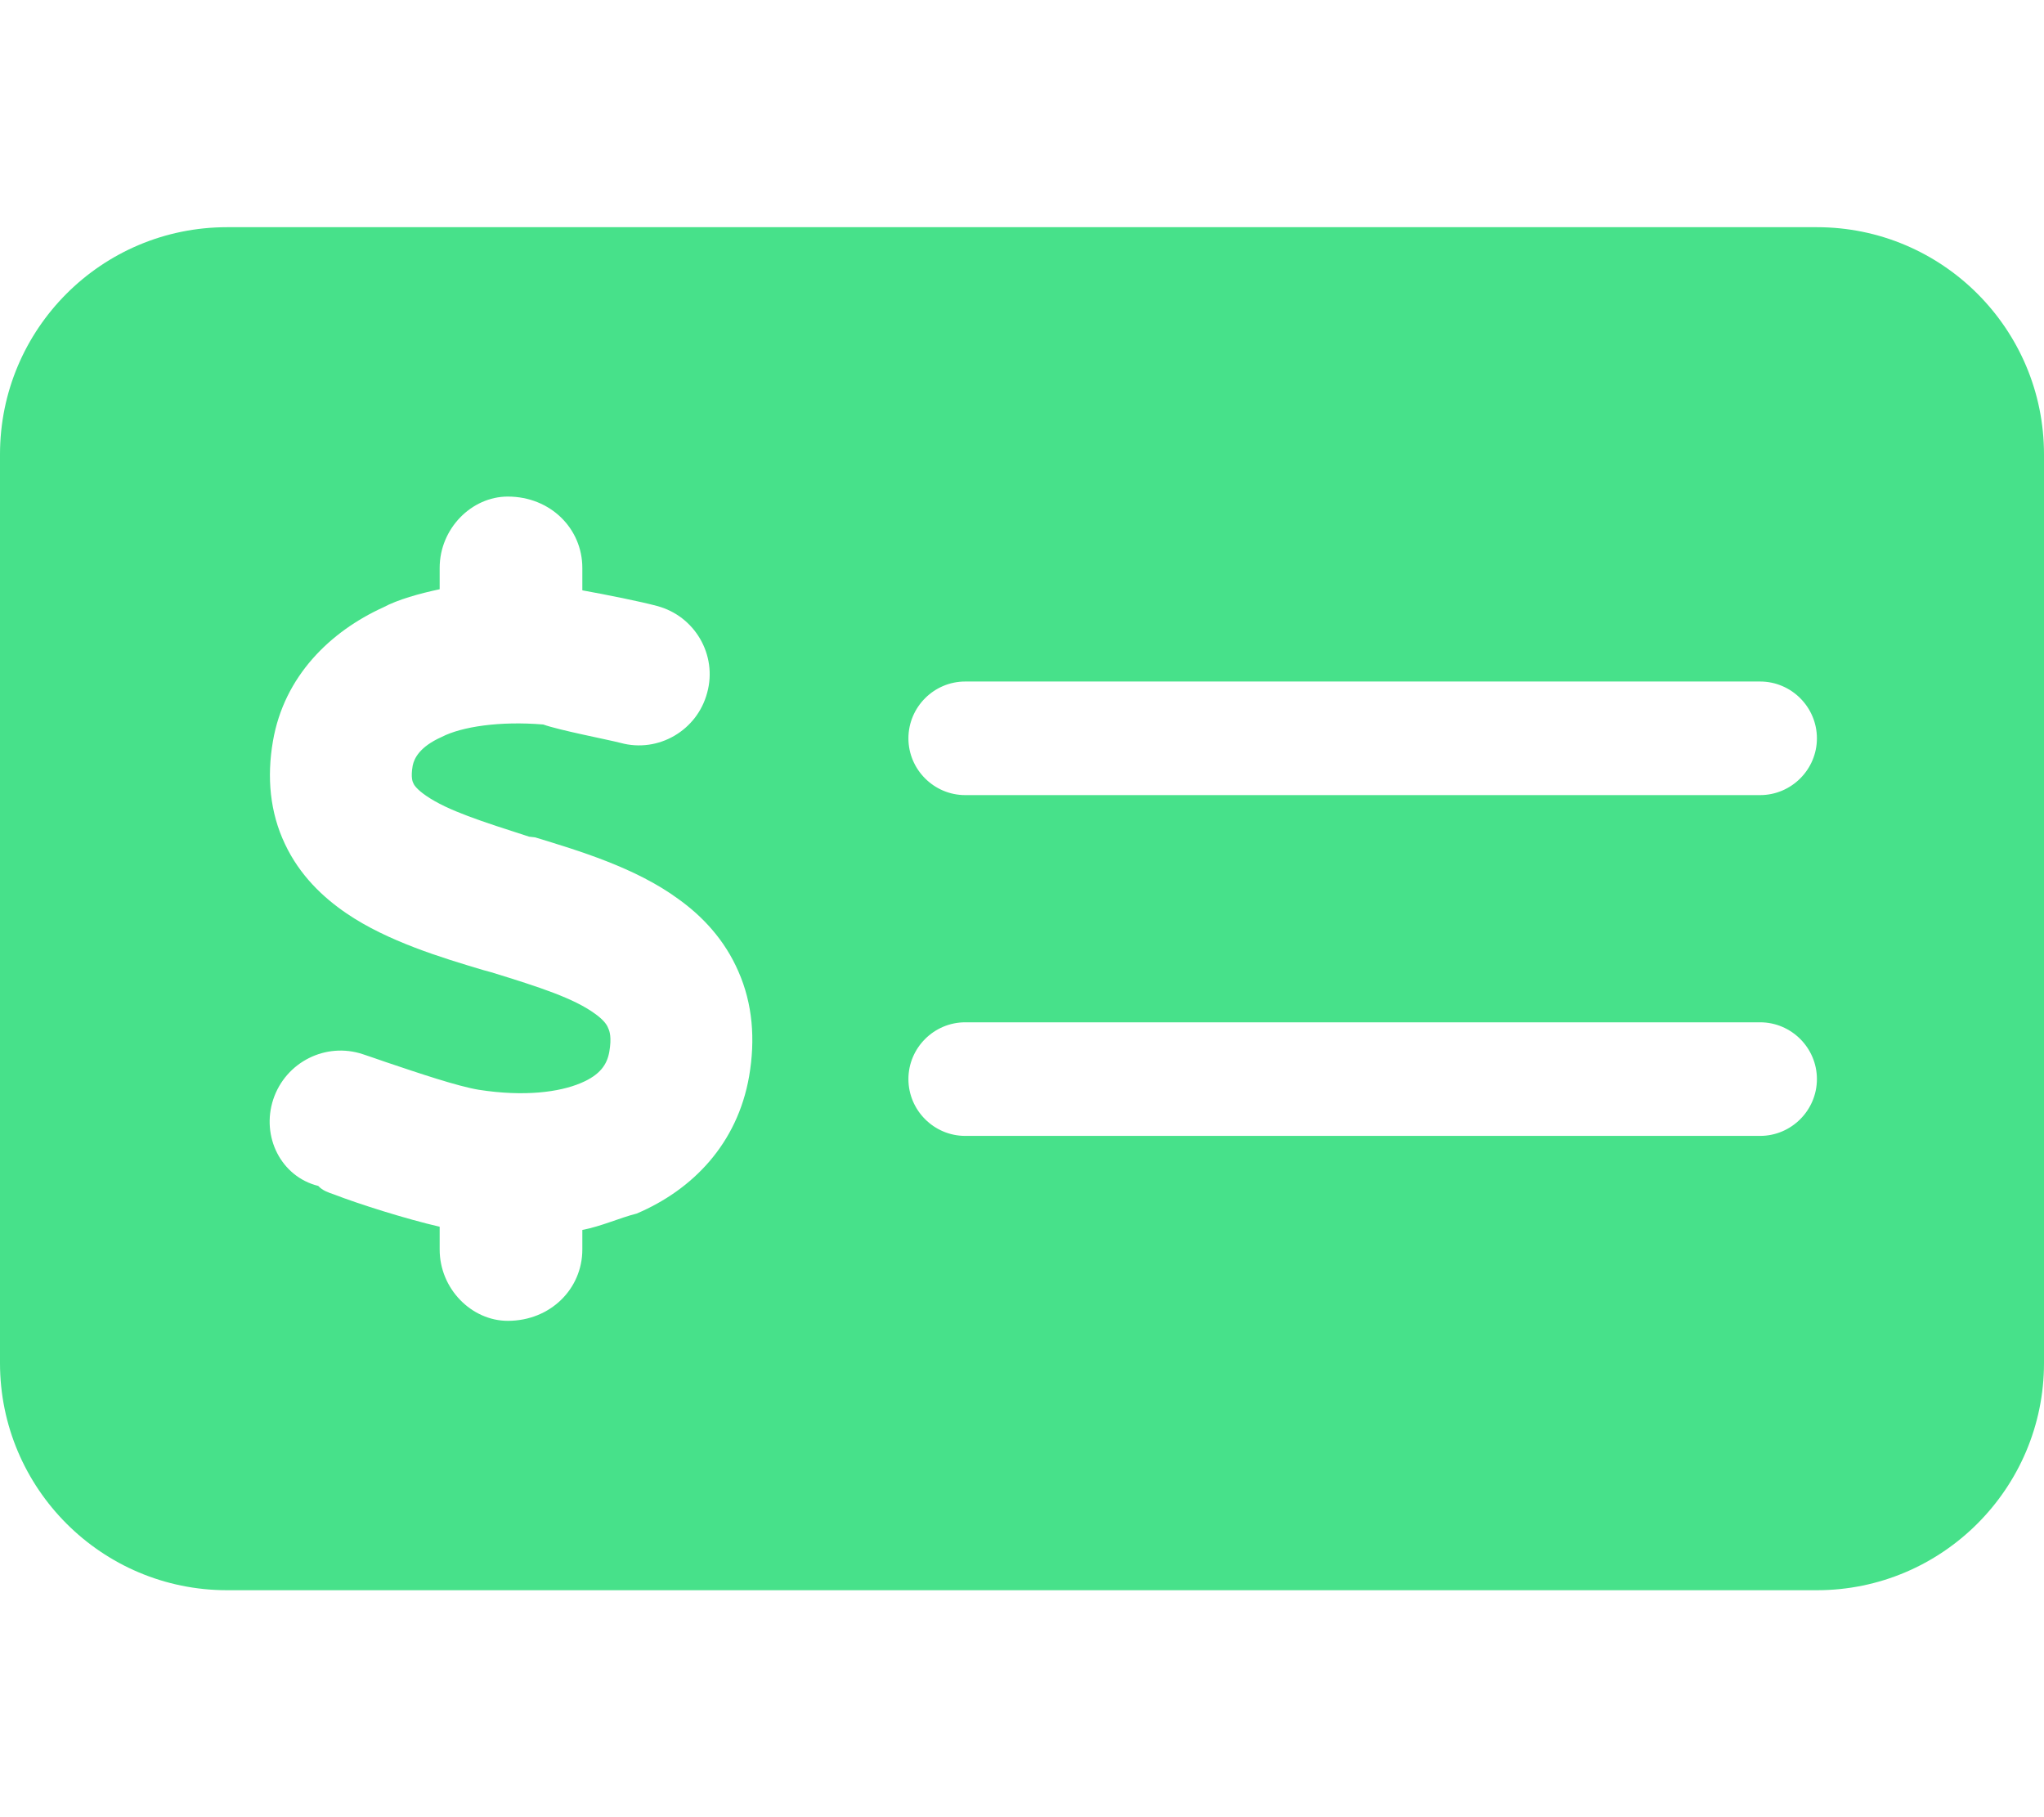 <?xml version="1.0" encoding="utf-8"?>
<svg width="30px" height="26.67px" viewBox="0 0 30 26.67" version="1.1" xmlns:xlink="http://www.w3.org/1999/xlink" xmlns="http://www.w3.org/2000/svg">
  <defs>
    <path d="M30 0L30 0L30 26.67L0 26.67L0 0L30 0Z" id="path_1" />
    <clipPath id="clip_1">
      <use xlink:href="#path_1" />
    </clipPath>
  </defs>
  <g id="money-check-dollar" clip-path="url(#clip_1)">
    <path d="M30 0L30 0L30 26.67L0 26.67L0 0L30 0Z" id="money-check-dollar" fill="none" stroke="none" />
    <path d="M26.667 3.334C28.505 3.334 30 4.826 30 6.668L30 20.003C30 21.841 28.505 23.336 26.667 23.336L3.333 23.336C1.492 23.336 0 21.841 0 20.003L0 6.668C0 4.826 1.492 3.334 3.333 3.334L26.667 3.334L26.667 3.334ZM14.167 10.001C13.708 10.001 13.333 10.376 13.333 10.835C13.333 11.293 13.708 11.668 14.167 11.668L25.833 11.668C26.292 11.668 26.667 11.293 26.667 10.835C26.667 10.376 26.292 10.001 25.833 10.001L14.167 10.001L14.167 10.001ZM14.167 16.669L25.833 16.669C26.292 16.669 26.667 16.294 26.667 15.835C26.667 15.377 26.292 15.002 25.833 15.002L14.167 15.002C13.708 15.002 13.333 15.377 13.333 15.835C13.333 16.294 13.708 16.669 14.167 16.669L14.167 16.669ZM8.547 8.334C8.547 7.756 8.078 7.287 7.453 7.287C6.922 7.287 6.453 7.756 6.453 8.334L6.453 8.647C6.161 8.709 5.839 8.798 5.625 8.913C4.847 9.267 4.17 9.923 4.006 10.876C3.914 11.408 3.962 11.923 4.183 12.387C4.399 12.845 4.74 13.168 5.085 13.403C5.688 13.814 6.484 14.054 7.094 14.236L7.208 14.267C7.938 14.491 8.427 14.653 8.734 14.877C8.865 14.971 8.911 15.043 8.927 15.09C8.948 15.132 8.979 15.226 8.943 15.434C8.911 15.617 8.812 15.773 8.526 15.893C8.208 16.028 7.693 16.096 7.026 15.992C6.714 15.94 6.156 15.752 5.661 15.585C5.547 15.544 5.432 15.507 5.328 15.471C4.783 15.288 4.193 15.585 4.011 16.132C3.83 16.679 4.125 17.268 4.671 17.403C4.734 17.471 4.812 17.497 4.902 17.528C5.266 17.669 5.958 17.888 6.453 18.002L6.453 18.336C6.453 18.914 6.922 19.383 7.453 19.383C8.078 19.383 8.547 18.914 8.547 18.336L8.547 18.049C8.823 17.997 9.094 17.872 9.344 17.809C10.167 17.46 10.823 16.783 10.995 15.794C11.088 15.252 11.047 14.731 10.838 14.257C10.635 13.788 10.307 13.444 9.958 13.194C9.328 12.731 8.484 12.481 7.854 12.288L7.766 12.278C7.073 12.054 6.573 11.897 6.255 11.678C6.12 11.585 6.078 11.522 6.068 11.496C6.057 11.475 6.026 11.413 6.057 11.236C6.078 11.132 6.156 10.96 6.484 10.814C6.776 10.663 7.339 10.579 7.974 10.632C8.203 10.715 8.906 10.85 9.109 10.902C9.661 11.053 10.234 10.72 10.38 10.163C10.531 9.611 10.198 9.038 9.641 8.892C9.411 8.829 8.891 8.725 8.547 8.663L8.547 8.334L8.547 8.334Z" id="Forma" fill="#47E18A" fill-rule="evenodd" stroke="none" />
  </g>
</svg>